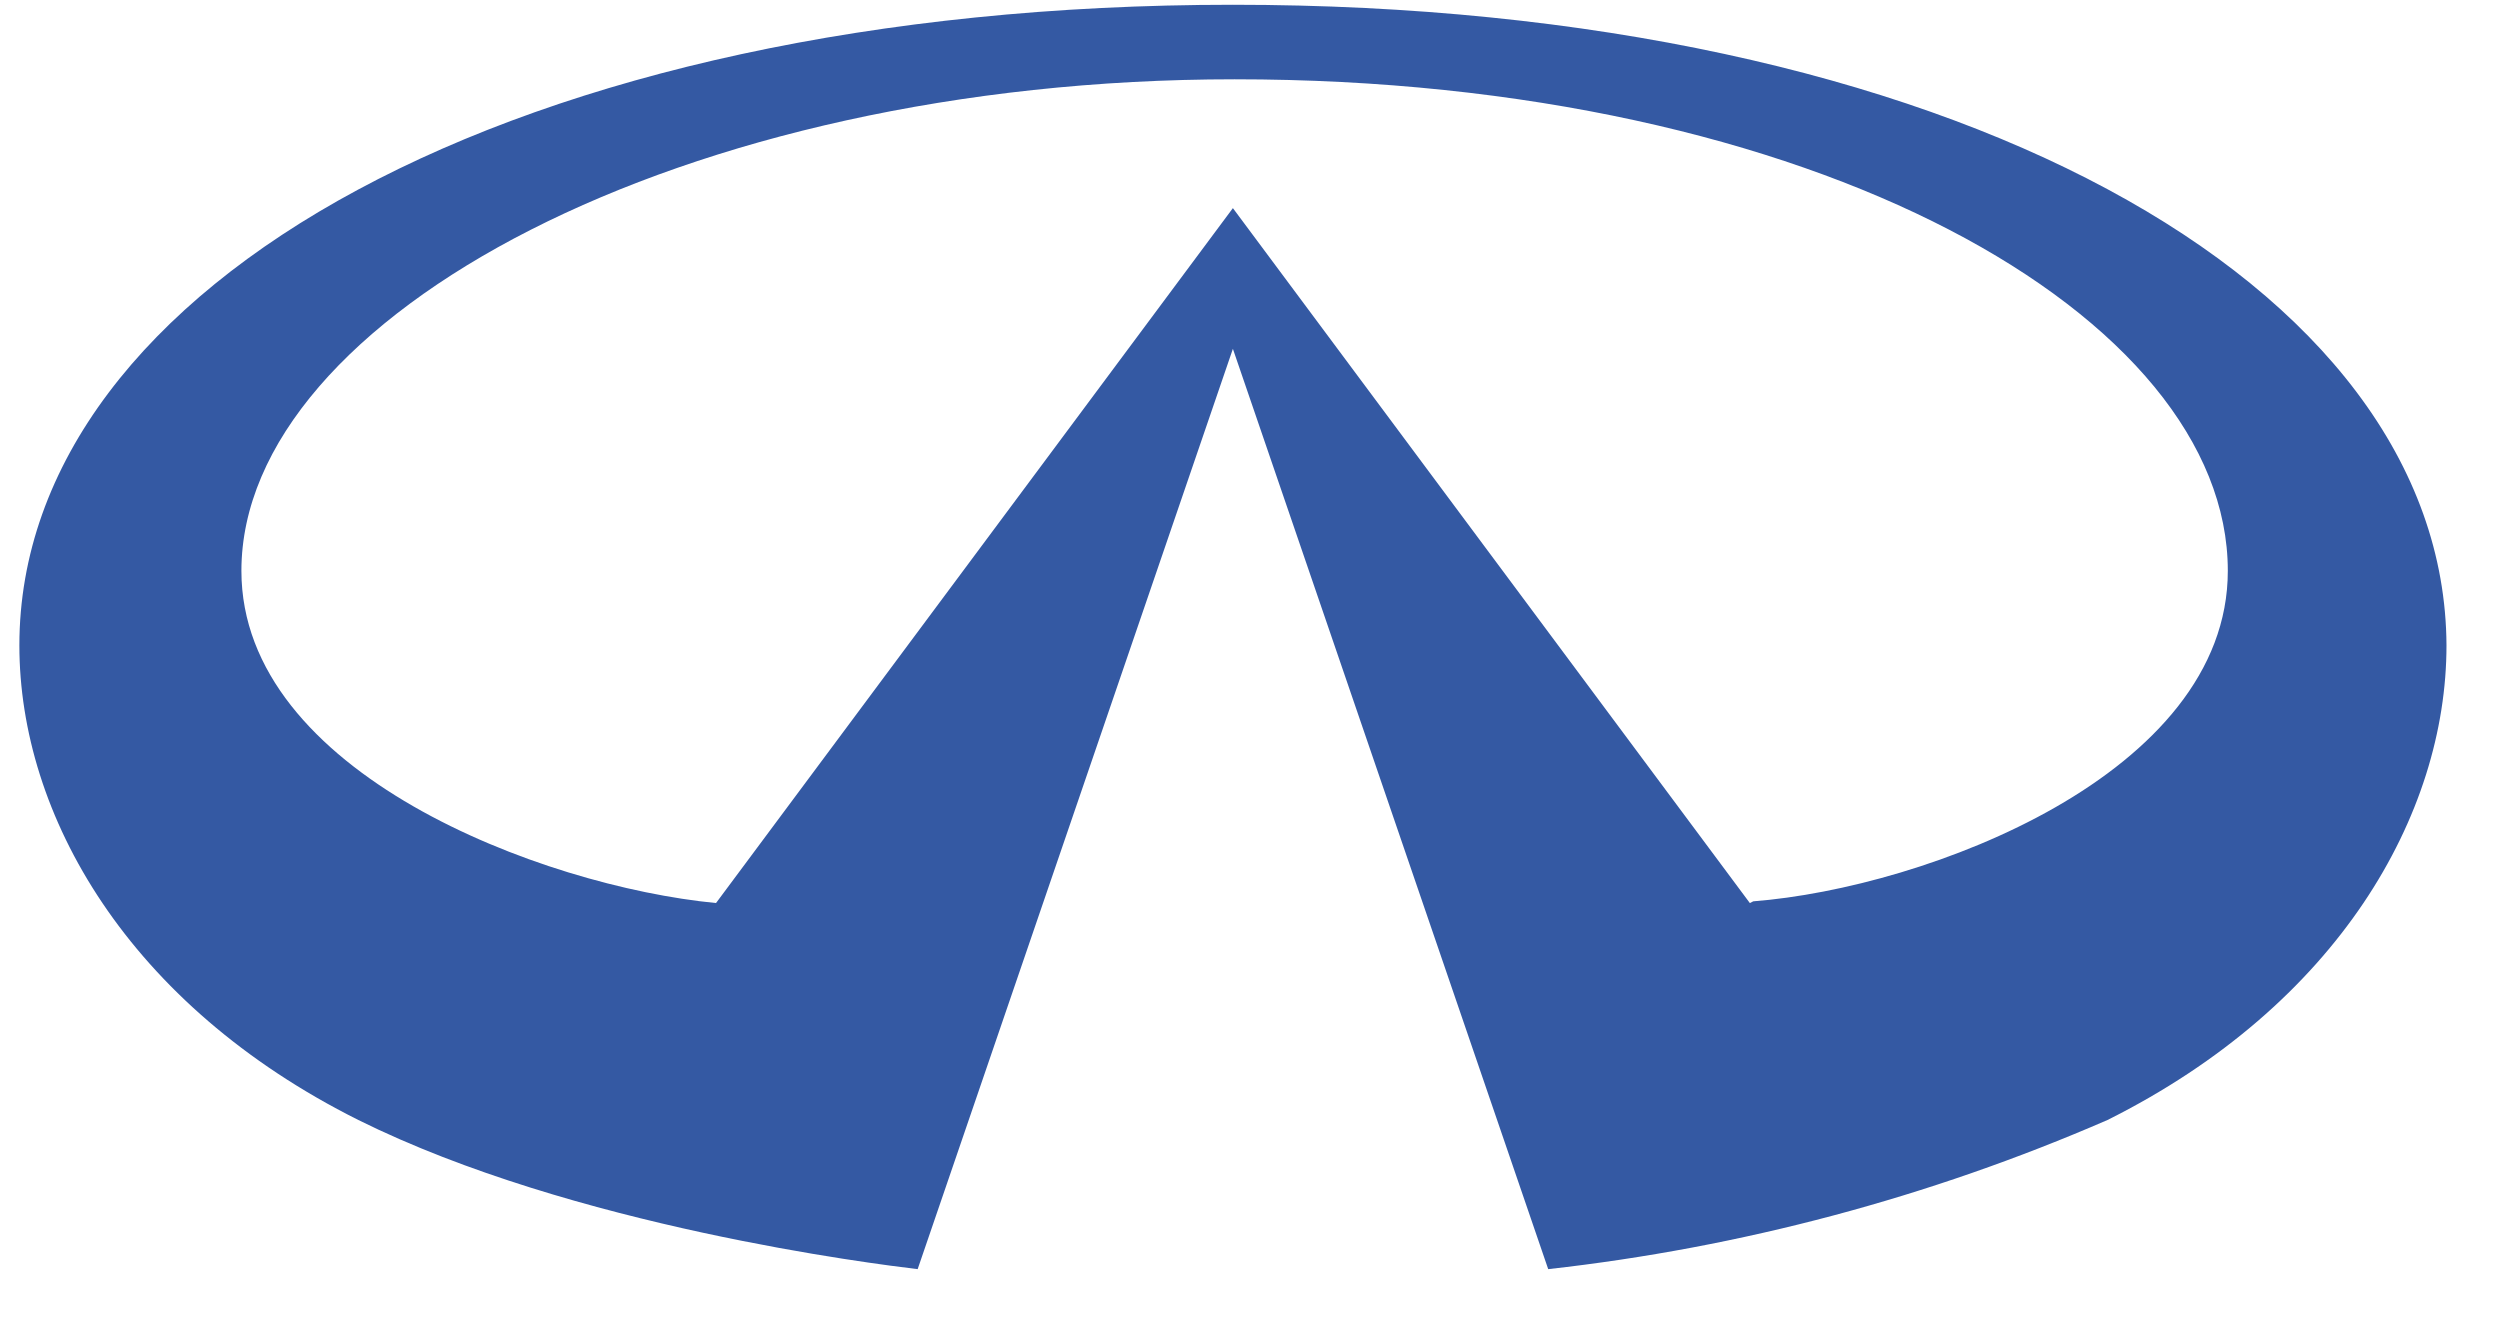 <svg width="32" height="17" viewBox="0 0 32 17" fill="none" xmlns="http://www.w3.org/2000/svg">
<path d="M22.398 11.559L15.781 2.664L9.165 11.559C6.93 11.342 3.09 9.889 3.09 7.307C3.09 4.053 8.731 1.015 15.803 1.015C23.245 1.015 28.516 4.053 28.516 7.307C28.516 9.91 24.655 11.364 22.442 11.537M15.781 0.061C6.626 0.061 0.248 3.64 0.248 8.261C0.248 10.431 1.637 12.861 4.587 14.336C7.342 15.703 11.204 16.18 11.746 16.245L15.781 4.465L19.817 16.245C22.285 15.969 24.698 15.325 26.976 14.336C29.927 12.861 31.315 10.431 31.315 8.261C31.293 3.619 24.937 0.061 15.781 0.061Z" fill="#3459A3"/>
</svg>
